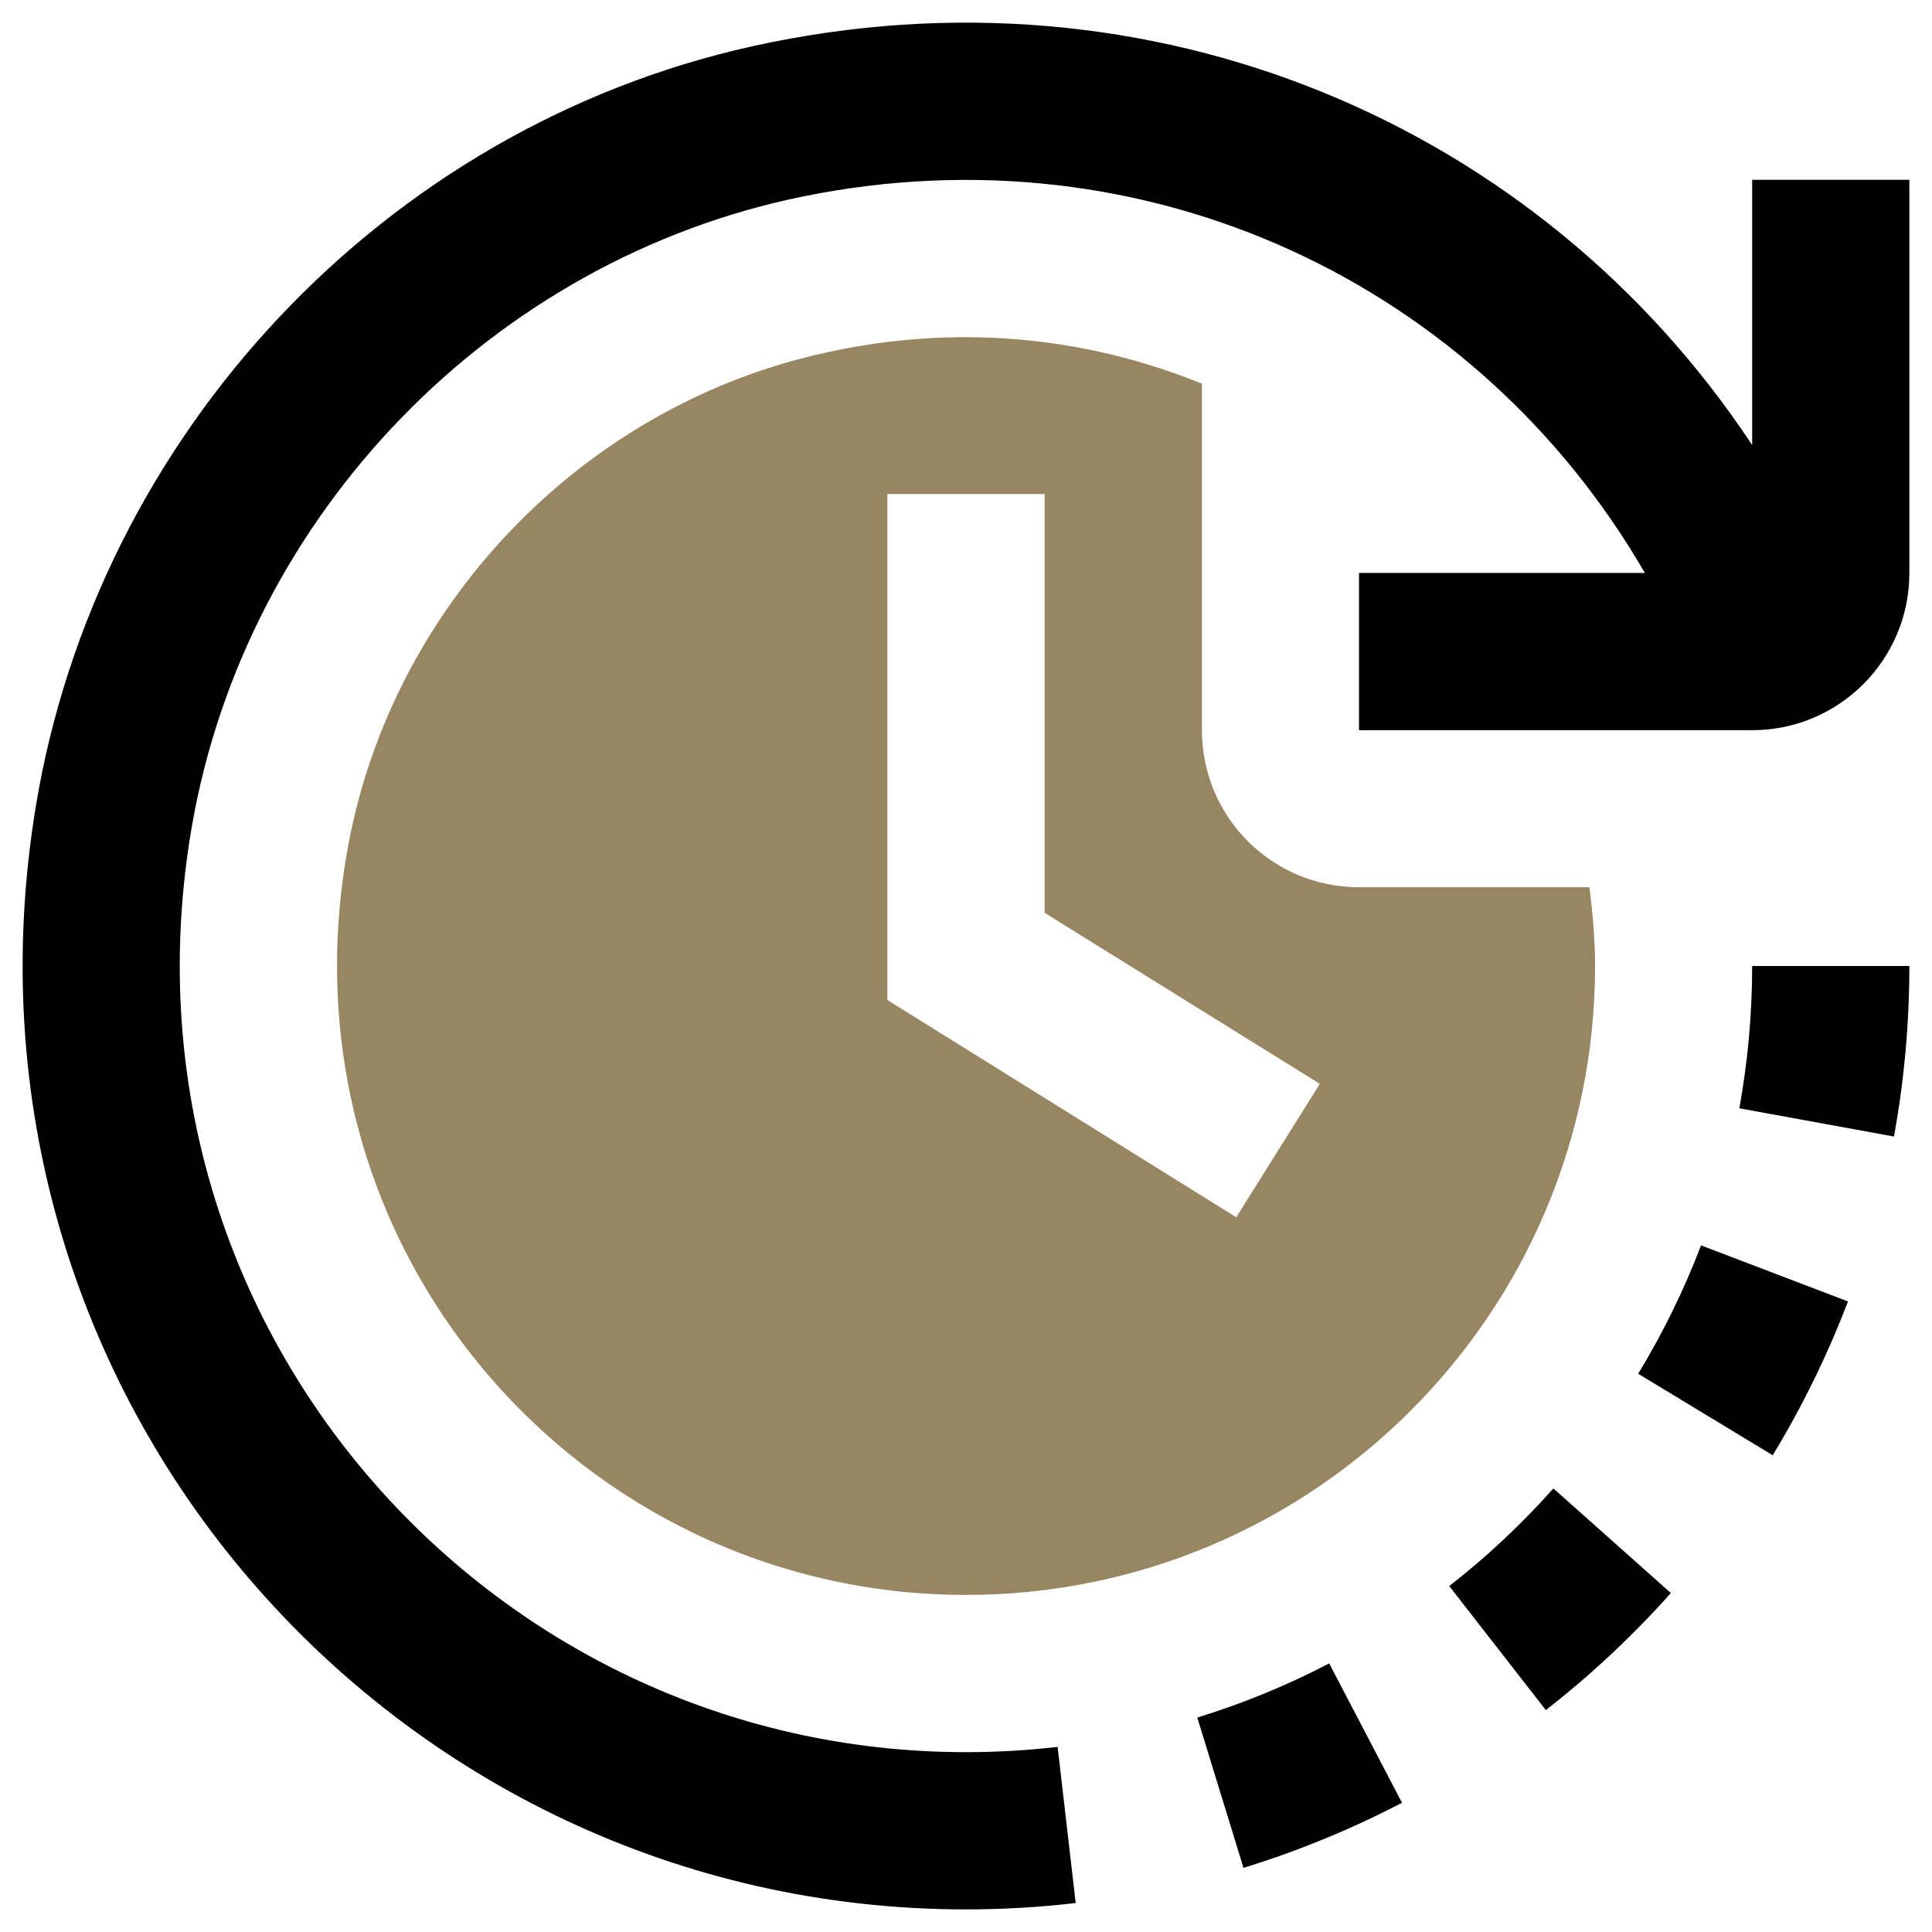 <?xml version="1.0" encoding="UTF-8"?>
<svg id="Layer_1" xmlns="http://www.w3.org/2000/svg" version="1.1" viewBox="0 0 512 512">
  <!-- Generator: Adobe Illustrator 29.6.1, SVG Export Plug-In . SVG Version: 2.1.1 Build 9)  -->
  <defs>
    <style>
      .st0 {
        fill: #988561;
      }
    </style>
  </defs>
  <path class="st0" d="M421.21,235.13h-61.01c-23.1,0-41.68-18.58-41.68-41.68v-91.77c-30.63-12.43-65.53-16.32-102.19-7.66-62.77,14.69-112.23,66.66-124.03,129.93-19.71,106.2,61.14,198.72,163.7,198.72,92.02,0,166.71-74.69,166.71-166.71,0-7.03-.63-13.93-1.5-20.84ZM327.68,322.5v.13l-92.52-57.62v-134.07h41.68v110.97l72.93,45.32-22.09,35.28Z"/>
  <path d="M506,47.67v104.17c0,23.02-18.65,41.67-41.67,41.67h-104.17v-41.67h75.75c-44.29-76.48-131.62-118.31-222.94-99.81-82.48,16.71-147.9,84.27-162.17,167.23-22.52,131.02,78.25,245.08,205.17,245.08,8.08,0,16.25-.46,24.31-1.4l4.79,41.38c-9.65,1.13-19.44,1.69-29.1,1.69-151.67,0-272.23-135.79-246.5-292.19C25.71,115.15,101.79,33.88,199.42,12.25c106-23.48,208.79,20.81,264.92,105.69V47.65h41.67v.02Z"/>
  <path d="M352.25,440.81l19.29,36.94c-13.44,7.02-27.56,12.81-42,17.25l-12.25-39.83c12-3.69,23.77-8.5,34.96-14.35Z"/>
  <path d="M464.33,256h41.67c0,15.17-1.37,30.38-4.08,45.19l-40.98-7.48c2.25-12.37,3.4-25.04,3.4-37.71Z"/>
  <path d="M411.67,394.46l31.12,27.71c-10.06,11.31-21.23,21.75-33.13,31.02l-25.6-32.87c9.92-7.71,19.19-16.42,27.58-25.85h.02Z"/>
  <path d="M450.79,330.04l38.94,14.85c-5.35,14.04-12.06,27.77-19.94,40.77l-35.65-21.6c6.58-10.85,12.19-22.29,16.65-34.02Z"/>
</svg>